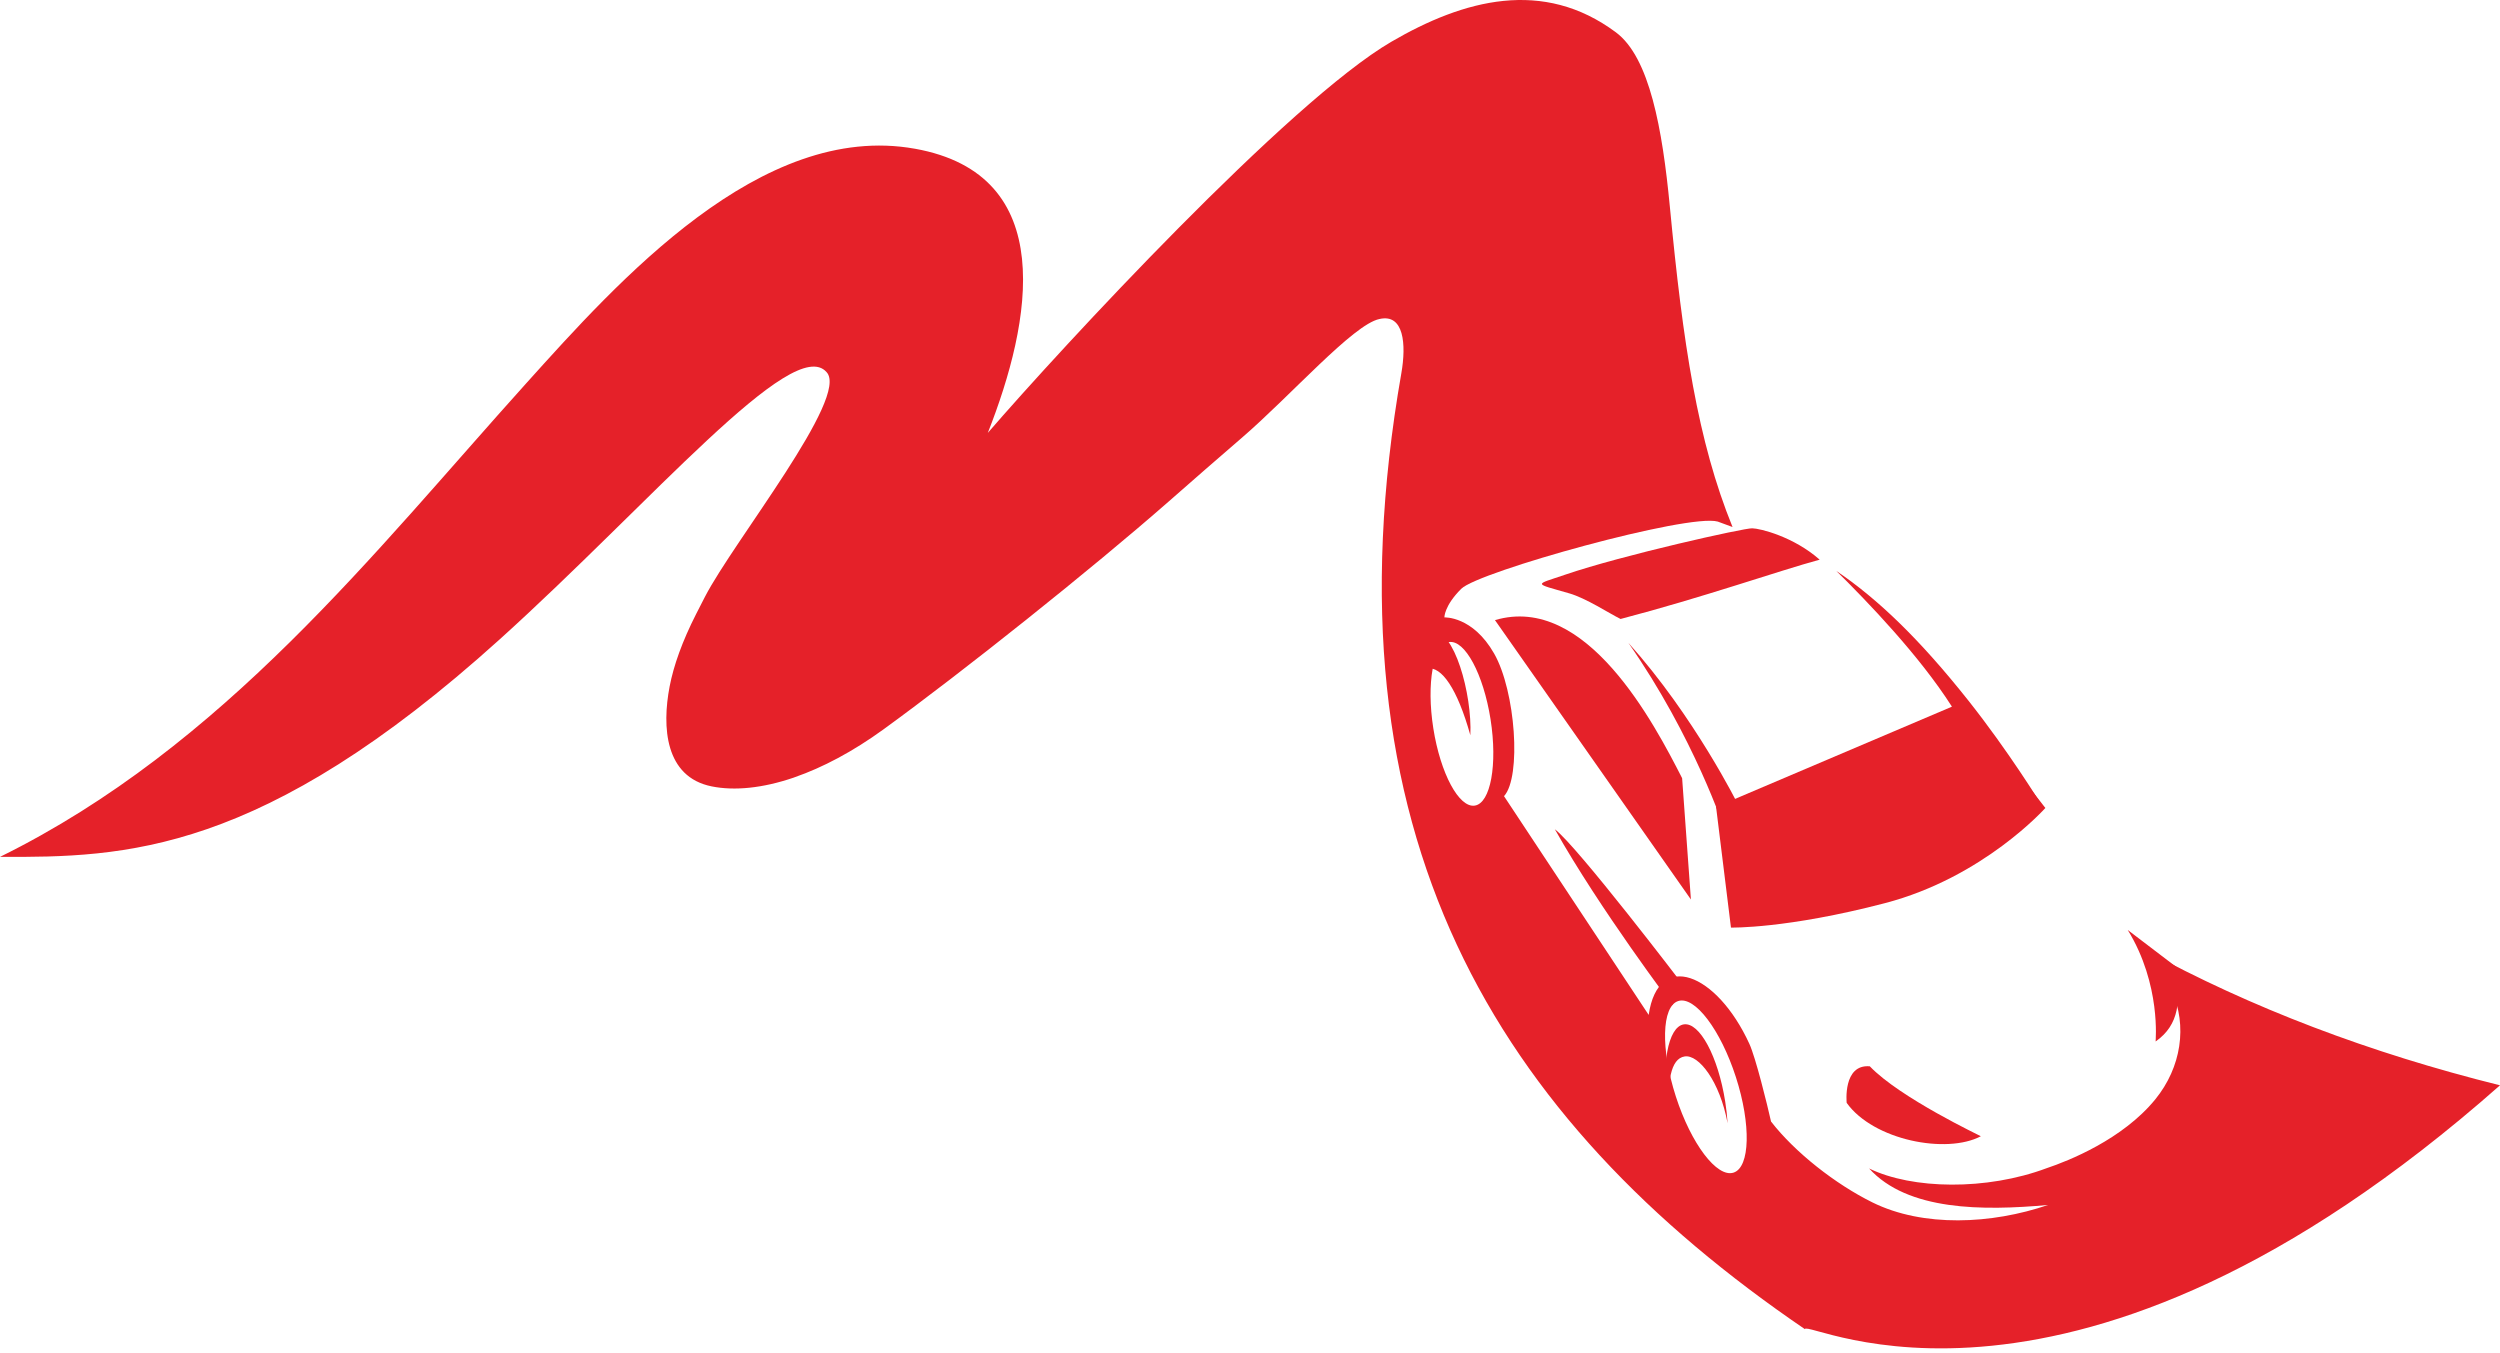 <svg width="512" height="277" viewBox="0 0 512 277" fill="none" xmlns="http://www.w3.org/2000/svg">
<path fill-rule="evenodd" clip-rule="evenodd" d="M351.453 165.267L402.027 143.76L418.889 165.473C418.889 165.473 406.253 179.683 386.04 184.964C365.827 190.244 354.501 189.967 354.501 189.967L351.453 165.267Z" fill="#E52129"/>
<path fill-rule="evenodd" clip-rule="evenodd" d="M321.38 121.518C324.882 122.531 329.473 125.572 331.891 126.766C348.753 122.36 364.36 116.878 372.668 114.621C367.339 109.906 360.442 108.215 358.858 108.198C357.397 108.089 332.3 113.679 320.571 117.686C314.202 119.862 313.929 119.363 321.38 121.518Z" fill="#E52129"/>
<path fill-rule="evenodd" clip-rule="evenodd" d="M306.169 127.001L346.299 184.218L344.499 159.372C338.763 148.148 324.865 121.467 306.169 127.001Z" fill="#E52129"/>
<path fill-rule="evenodd" clip-rule="evenodd" d="M378.198 225.866C383.685 233.536 398.657 236.423 405.677 232.702C405.726 232.675 389.133 224.867 382.934 218.379C377.374 217.91 378.198 225.866 378.198 225.866Z" fill="#E52129"/>
<path fill-rule="evenodd" clip-rule="evenodd" d="M445.604 197.955C446.616 204.839 446.4 209.827 441.471 213.297C441.431 213.323 442.661 201.7 435.765 190.463L445.604 197.955Z" fill="#E52129"/>
<path fill-rule="evenodd" clip-rule="evenodd" d="M344.583 201.589C344.583 201.589 323.043 173.304 318.428 169.827C327.752 186.35 342.505 205.849 342.505 205.849L344.583 201.589Z" fill="#E52129"/>
<path fill-rule="evenodd" clip-rule="evenodd" d="M355.983 164.849C355.983 164.849 347.005 146.683 333.491 131.653C346.999 150.99 353.168 169.884 353.168 169.884L355.983 164.849Z" fill="#E52129"/>
<path fill-rule="evenodd" clip-rule="evenodd" d="M402.399 153.932C402.399 153.932 399.469 151.291 396.606 146.753C396.112 145.966 400.26 145.514 399.708 144.651C393.115 134.317 382.598 123.353 376.077 116.926C384.531 122.639 393.097 130.838 403.102 143.45C411.347 153.841 417.852 164.458 417.852 164.458L402.399 153.932Z" fill="#E52129"/>
<path d="M355.031 240.153C351.637 241.249 346.344 234.272 343.214 224.567C340.084 214.863 340.299 206.109 343.696 205.013C347.089 203.918 352.383 210.895 355.513 220.6C358.646 230.303 358.428 239.059 355.031 240.153ZM302.042 164.988C298.806 165.498 295.001 158.413 293.543 149.163C292.089 139.916 293.534 132.004 296.767 131.496C300.006 130.985 303.809 138.07 305.266 147.318C306.721 156.568 305.278 164.477 302.042 164.988ZM439.338 194.568C441.24 197.376 443.086 200.166 444.74 202.833C448.046 210.085 446.707 218.621 441.416 225.131C434.741 233.339 423.627 237.756 419.149 239.247C406.85 243.854 391.594 243.597 382.789 239.298C390.682 247.987 406.035 247.993 419.449 246.777C407.859 250.736 393.869 251.395 383.461 246.247C375.911 242.515 367.624 236.031 362.709 229.691C361.921 226.181 359.561 216.575 358.258 213.75C351.58 199.232 339.611 194.465 337.648 207.852L308.024 163.055C311.614 159.112 310.402 141.565 305.999 133.848C301.597 126.13 295.81 126.447 295.81 126.447C295.81 126.447 295.755 124.066 299.285 120.566C302.812 117.066 345.78 105.107 351.795 106.82C352.816 107.18 353.813 107.564 354.825 107.934C347.662 90.324 344.671 70.413 341.981 42.281C340.463 26.419 337.836 11.76 330.949 6.631C316.038 -4.479 299.77 -0.095 284.929 8.563C264.043 20.734 217.421 71.162 202.301 88.659C211.303 65.842 216.954 35.755 187.363 30.457H187.351C155.827 24.804 126.59 57.61 107.738 78.538C76.607 113.105 45.841 152.871 0 175.49C25.506 175.585 53.473 175.069 102.375 130.908C133.284 103.001 162.438 68.341 169.283 76.216C174.052 81.29 150.282 110.794 144.376 122.22L142.58 125.726C139.719 131.347 137.959 136.313 137.135 140.61C135.556 148.88 136.168 159.123 145.755 161.053C150.455 162 156.212 161.413 162.493 159.275L162.762 159.174C168.462 157.197 174.661 153.931 180.945 149.37C197.204 137.559 223.456 116.641 239.379 102.681C244.412 98.268 249.29 93.988 254.226 89.748C264.343 81.053 277.121 66.448 282.508 65.335C287.529 64.176 288.035 70.503 286.992 76.457C270.503 170.733 306.26 229.007 369.636 272.206C370.051 270.043 423.915 300.083 512 222.271C485.315 215.639 460.938 206.365 439.338 194.568Z" fill="#E52129"/>
<path fill-rule="evenodd" clip-rule="evenodd" d="M344.832 209.794C348.068 209.286 351.871 216.37 353.325 225.617C353.567 227.137 353.725 228.621 353.813 230.039C352.216 221.466 347.901 215.906 345.014 216.359C342.123 216.814 341.396 221.605 341.841 228.838C341.757 228.386 341.681 227.929 341.605 227.462C340.151 218.215 341.596 210.305 344.832 209.794Z" fill="#E52129"/>
<path fill-rule="evenodd" clip-rule="evenodd" d="M293.295 129.367C297.779 128.662 301.524 142.162 301.13 150.578C298.446 140.982 295.219 136.445 292.331 136.899C289.441 137.353 288.713 142.144 289.159 149.377C289.074 148.924 289.686 152.857 288.922 148.002C288.159 143.148 290.059 129.875 293.295 129.367Z" fill="#E52129"/>
</svg>
